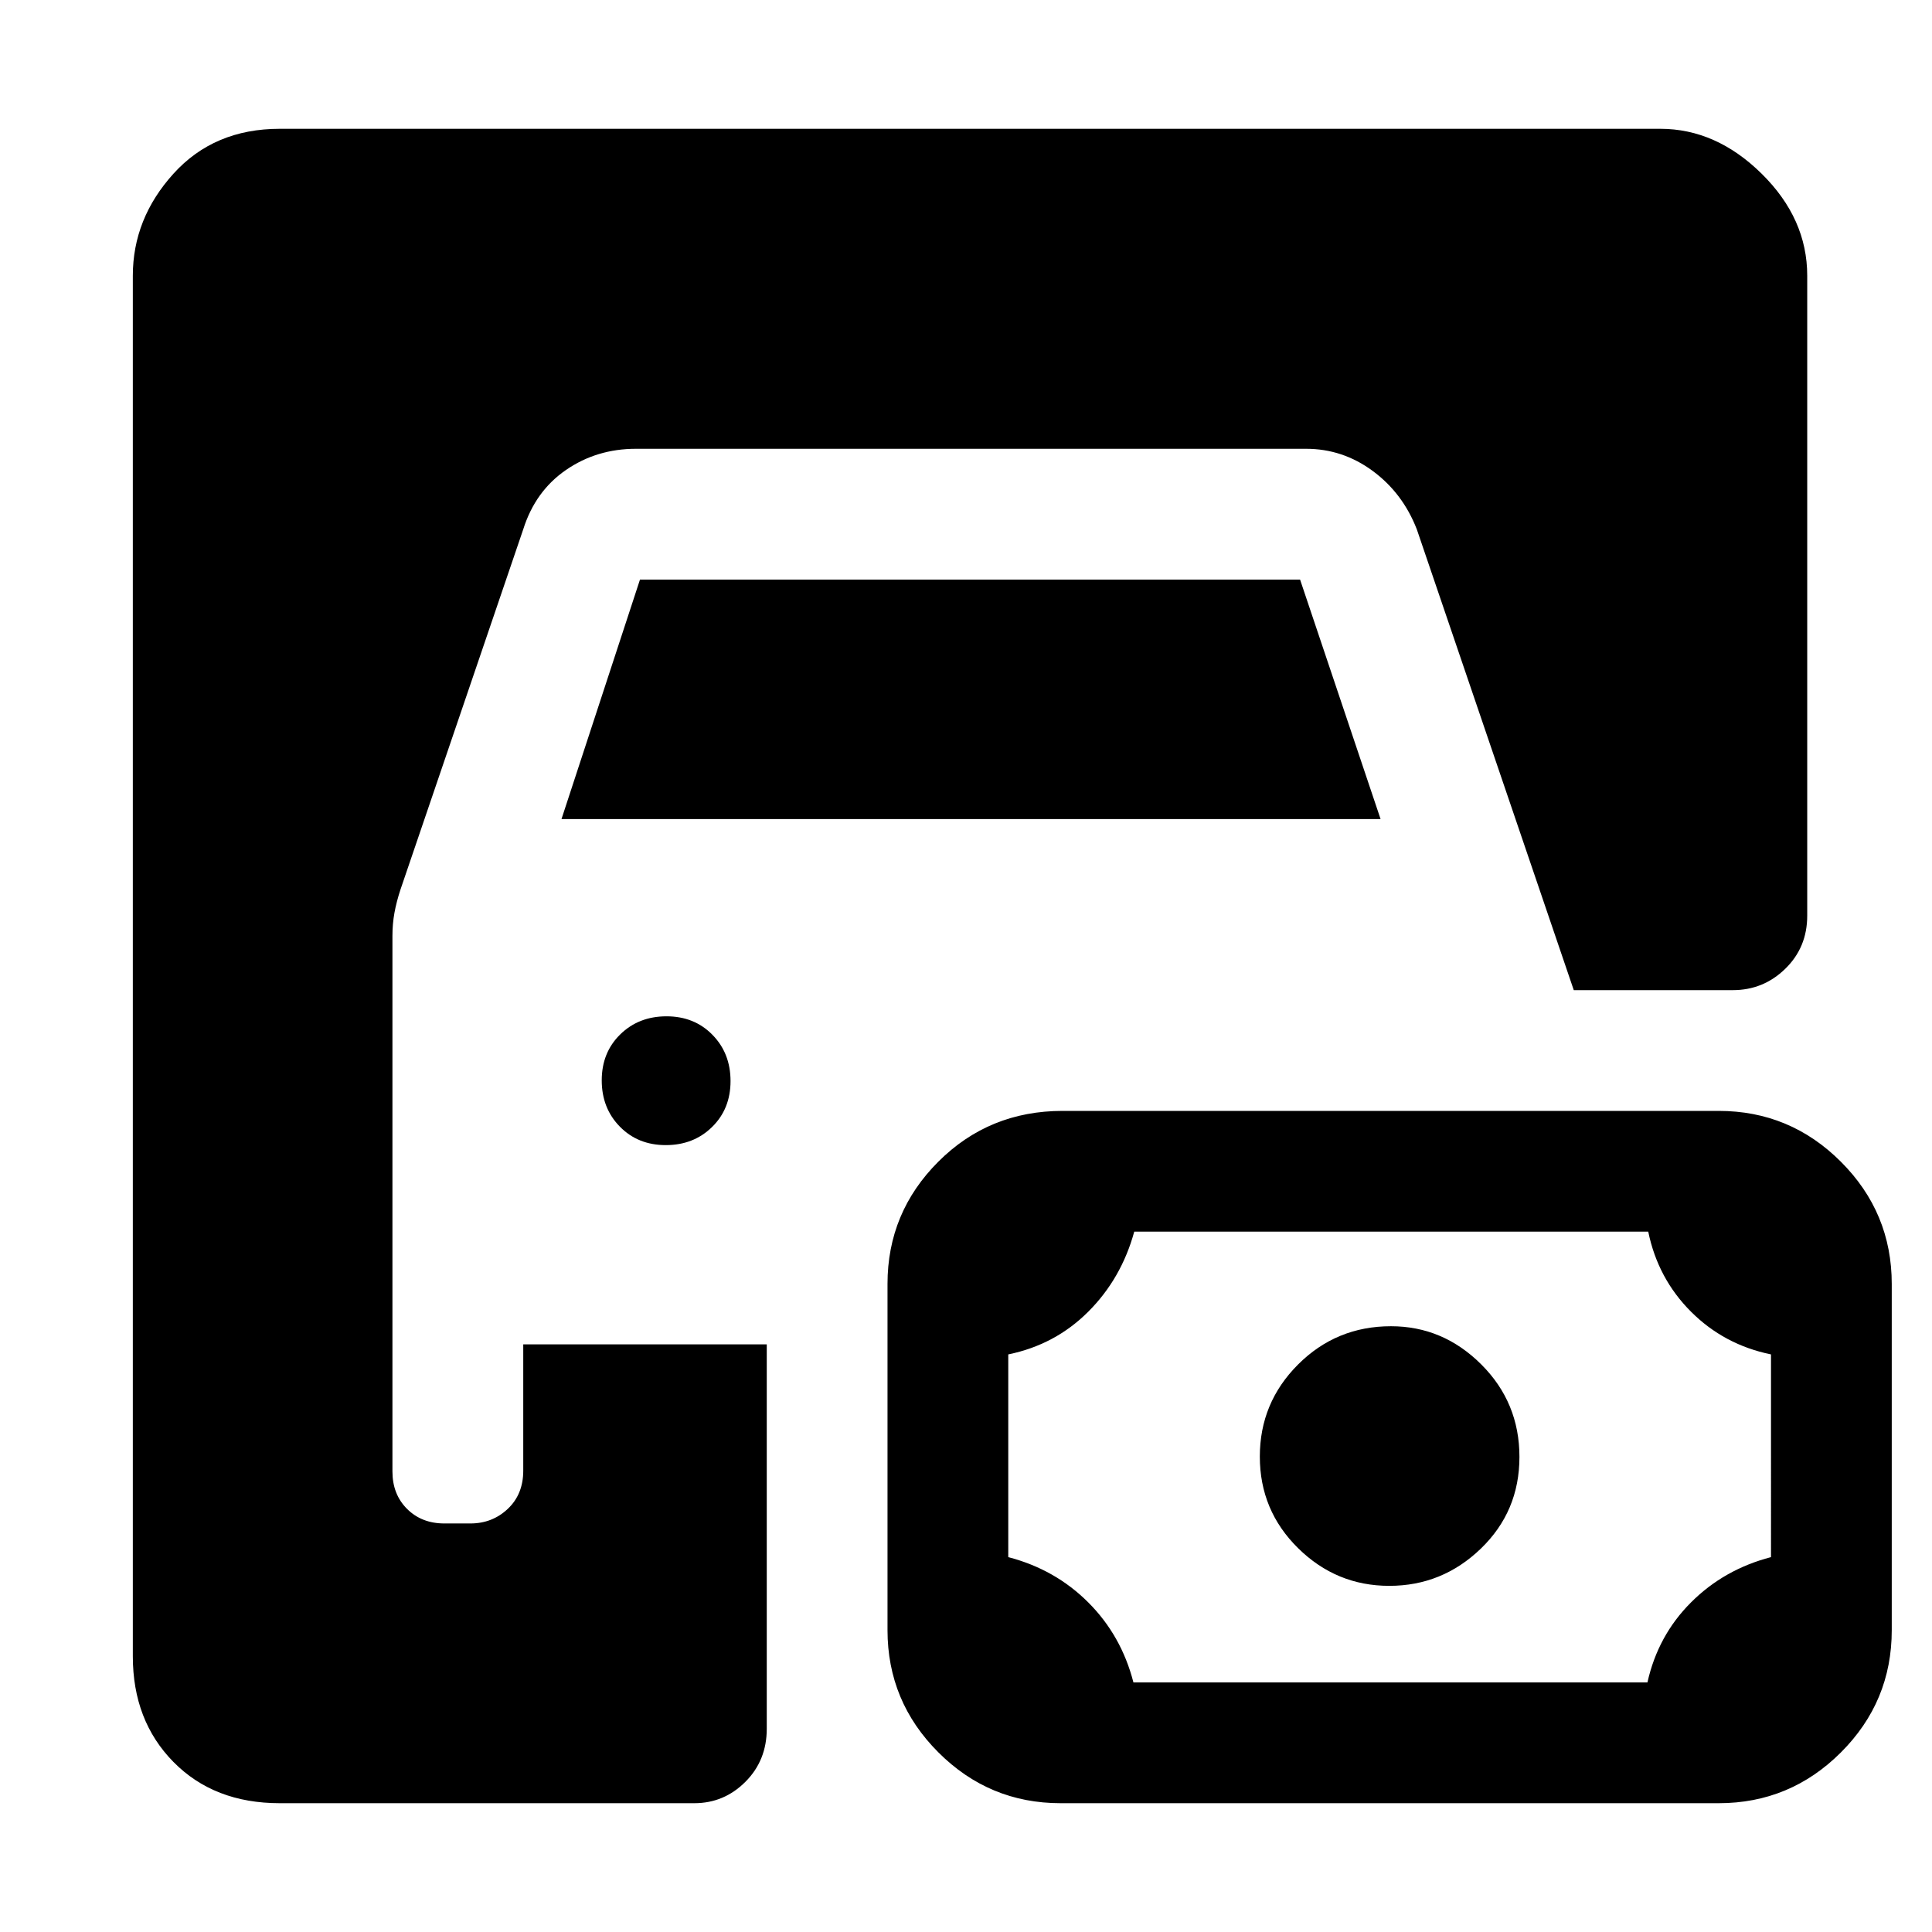 <svg xmlns="http://www.w3.org/2000/svg" height="48" viewBox="0 -960 960 960" width="48"><path d="M139-64q-32.64 0-52.82-20.5T66-137v-686q0-28.36 20.18-50.68T139-896h686q27.72 0 50.36 22.32T898-823v318q0 15.75-10.9 26.37Q876.2-468 861-468h-79l-78-229q-7-18-21.92-29-14.92-11-33.08-11H316q-19.46 0-34.73 10.5Q266-716 260-697l-61 179q-2 6.08-3 11.58T195-495v266.16q0 11.34 7.25 18.59t18.56 7.25h12.92q10.9 0 18.58-7.25 7.69-7.25 7.69-18.98V-292h121v191q0 15.75-10.61 26.37Q359.77-64 345-64H139Zm388 0q-35.48 0-60.74-25.27Q441-114.53 441-150.01v-172.03q0-35.48 25.24-60.72Q491.48-408 528-408h326q35.48 0 60.74 25.27Q940-357.47 940-321.99v172.03q0 35.48-25.26 60.72Q889.48-64 854-64H527Zm36.2-60h255.4q5.19-23.32 21.64-39.76 16.44-16.45 39.76-22.51V-287q-23.32-4.79-39.76-21.24Q823.79-324.68 819-348H563.6q-6.39 23.32-22.84 39.76Q524.32-291.79 501-287v100.73q23.32 6.06 39.76 22.51 16.45 16.44 22.44 39.76Zm127.12-48Q664-172 645-190.74q-19-18.73-19-45.5Q626-263 645.01-282q19.01-19 46.17-19Q717-301 736-282.06t19 46q0 27.06-19.18 45.56-19.17 18.5-45.5 18.5Zm-359.5-219Q317-391 308-400.18q-9-9.17-9-23 0-13.82 9.18-22.82 9.17-9 23-9 13.82 0 22.82 9.18 9 9.17 9 23 0 13.82-9.18 22.82-9.17 9-23 9ZM279-553l39-119h328l40 119H279Z"/></svg>